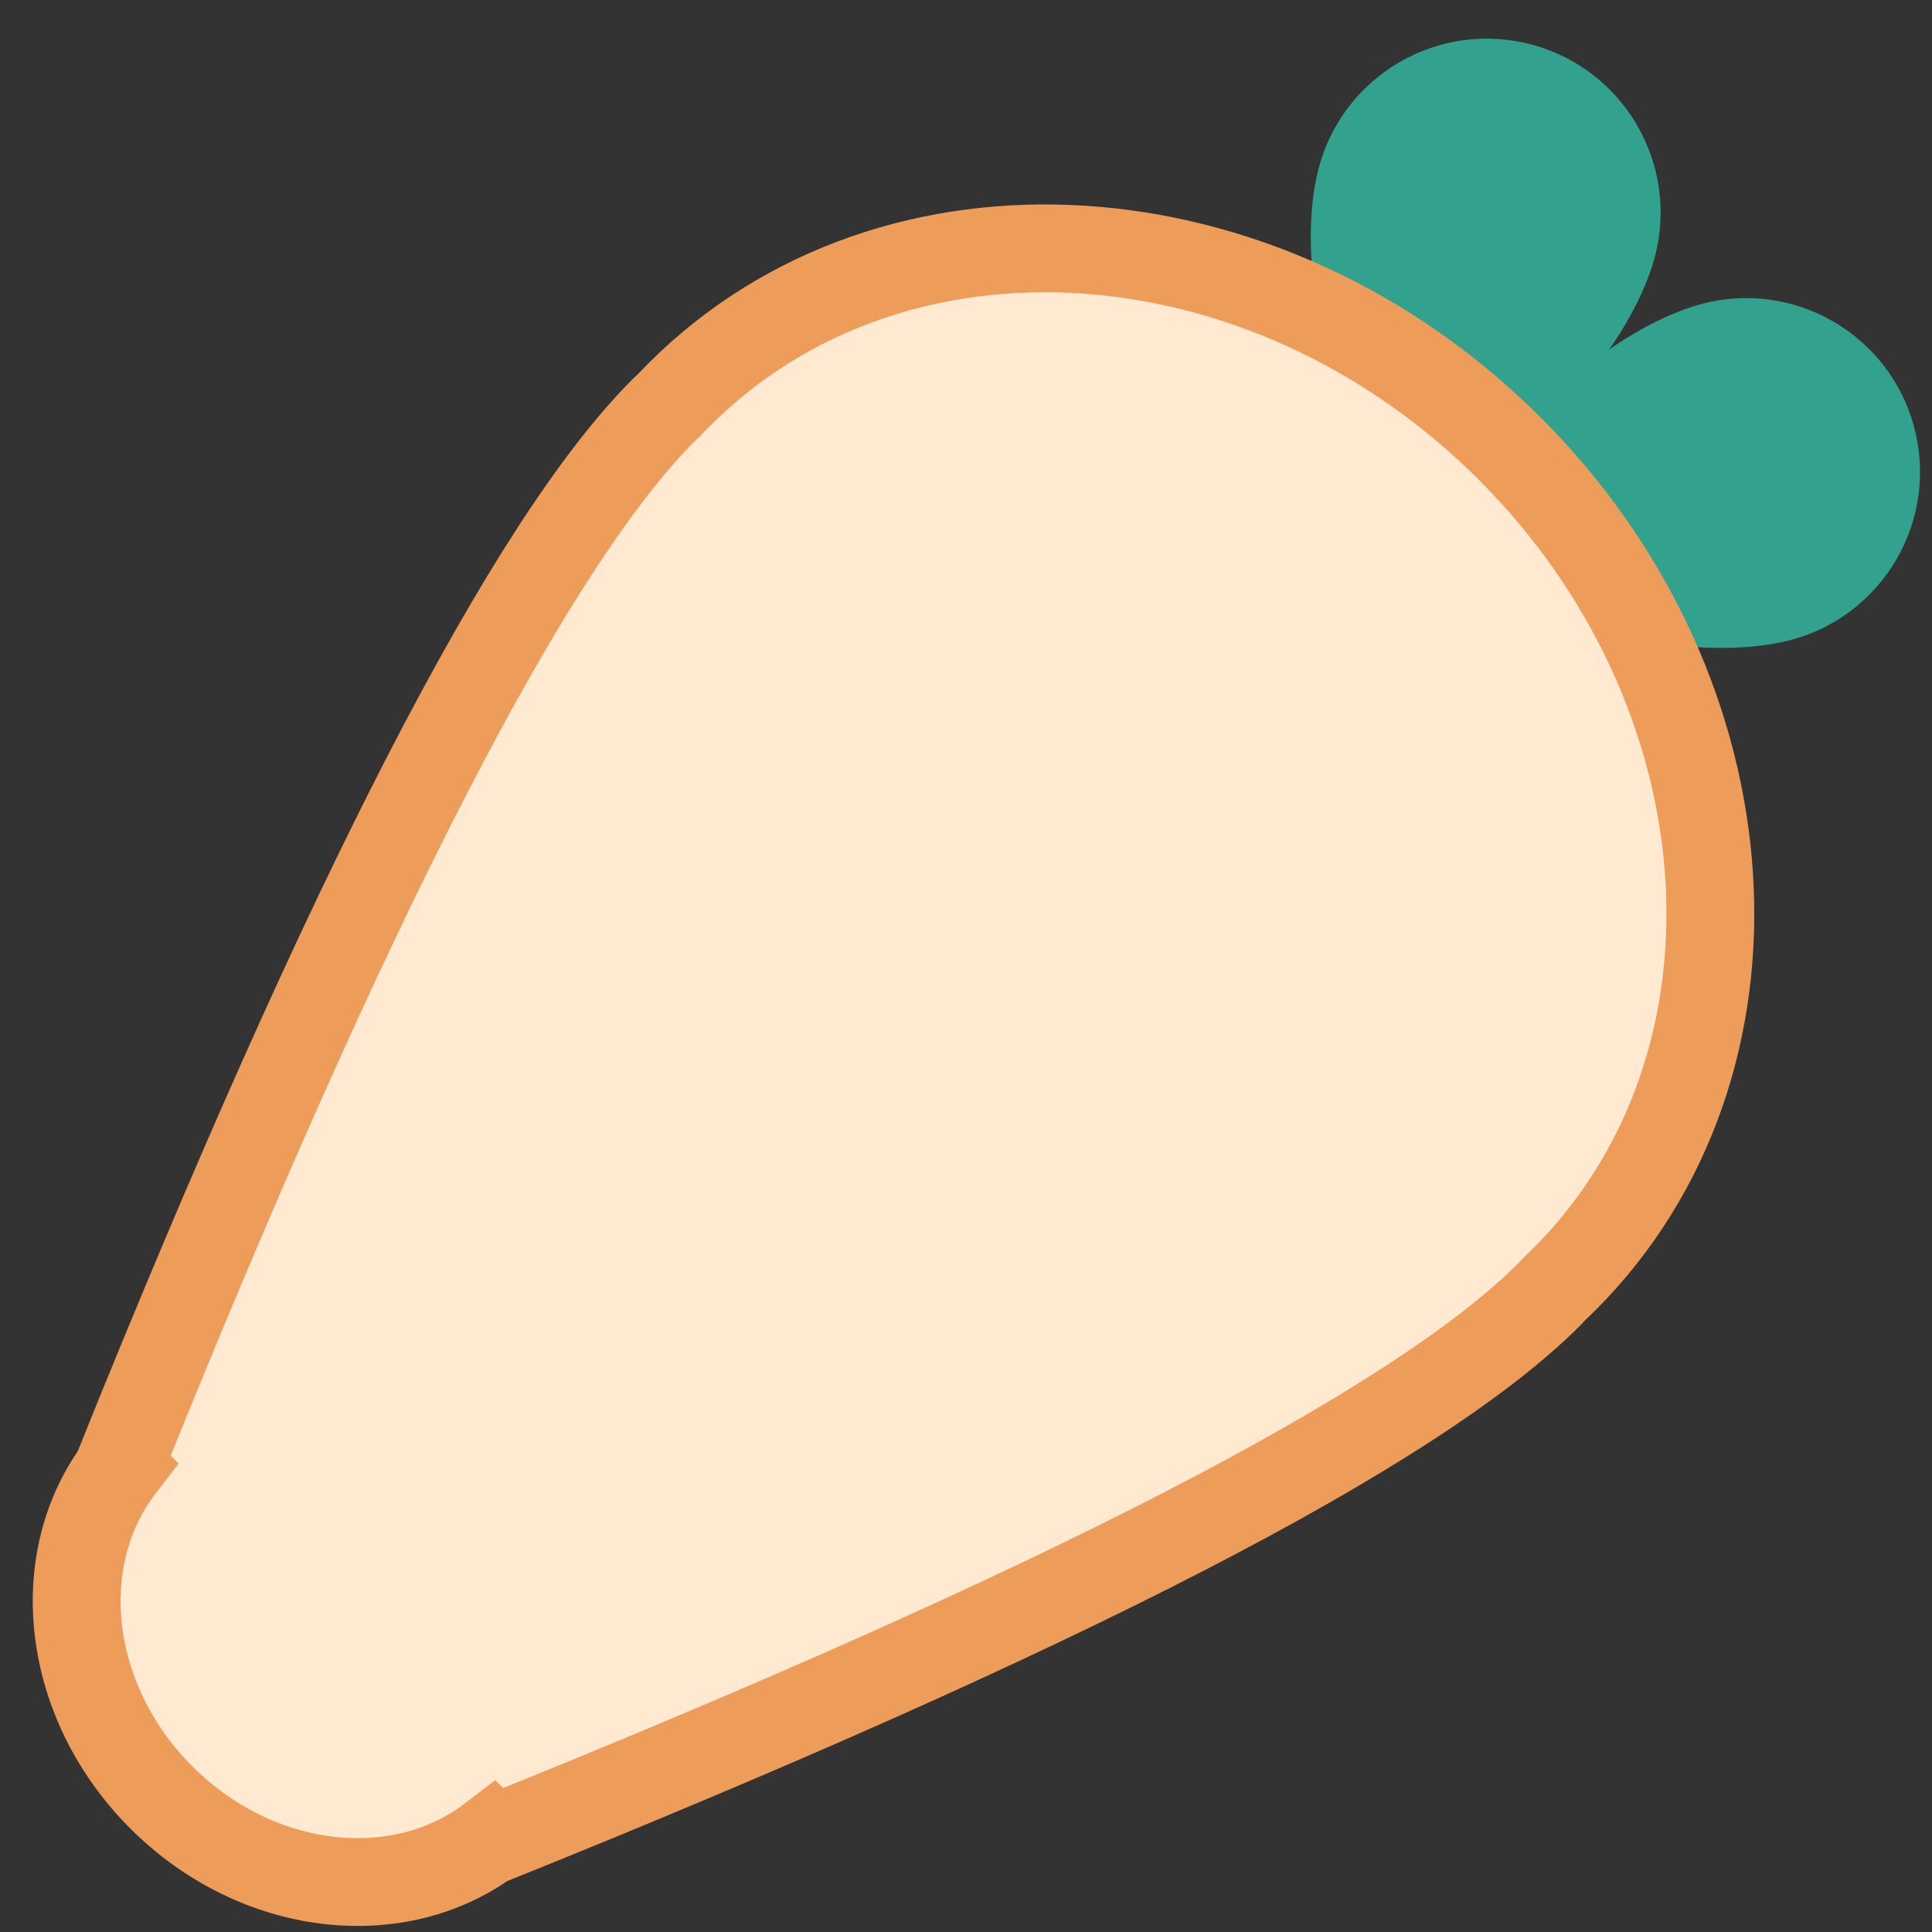 <?xml version="1.0" encoding="UTF-8"?>
<svg width="44px" height="44px" viewBox="0 0 44 44" version="1.1" xmlns="http://www.w3.org/2000/svg" xmlns:xlink="http://www.w3.org/1999/xlink">
    <rect x="0" y="0" width="44" height="44" fill="#333333" stroke="none"/>
    <!-- Generator: Sketch 53.2 (72643) - https://sketchapp.com -->
    <title>Group</title>
    <desc>Created with Sketch.</desc>
    <g id="Page-1" stroke="none" stroke-width="1" fill="none" fill-rule="evenodd">
        <g id="014_TODO_List" transform="translate(-291, -563)">
            <g id="Group" transform="translate(313.561, 585.401) rotate(-315) translate(-313.561, -585.401) translate(299.061, 558.901)">
                <path d="M10.572,11.918 C12.758,11.918 14.531,8.145 14.531,5.959 C14.531,3.772 12.758,2 10.572,2 C8.385,2 6.613,3.772 6.613,5.959 C6.613,8.145 8.385,11.918 10.572,11.918 Z" id="Oval-Copy-5" fill="#32A18E" transform="translate(10.572, 6.959) rotate(-30) translate(-10.572, -6.959) "></path>
                <path d="M17.928,11.918 C20.115,11.918 21.887,8.145 21.887,5.959 C21.887,3.772 20.115,2 17.928,2 C15.742,2 13.969,3.772 13.969,5.959 C13.969,8.145 15.742,11.918 17.928,11.918 Z" id="Oval-Copy-6" fill="#32A18E" transform="translate(17.928, 6.959) scale(-1, 1) rotate(-30) translate(-17.928, -6.959) "></path>
                <path d="M0.005,22.372 C0.002,22.257 0,22.141 0,22.025 C0,15.121 6.38,9.525 14.25,9.525 C22.12,9.525 28.5,15.121 28.5,22.025 C28.5,22.141 28.498,22.257 28.495,22.372 C28.498,22.423 28.5,22.473 28.5,22.525 C28.5,26.824 25.756,35.417 20.267,48.303 L20.226,48.303 C19.876,50.925 17.334,52.961 14.25,52.961 C11.166,52.961 8.624,50.925 8.274,48.303 L8.233,48.303 C2.744,35.417 8.01655944e-14,26.824 7.99360578e-14,22.525 C7.99360578e-14,22.473 0.002,22.423 0.005,22.372 Z" id="Combined-Shape" stroke="#EE9C5A" stroke-width="2" fill="#FFE9D1"></path>
            </g>
        </g>
    </g>
</svg>